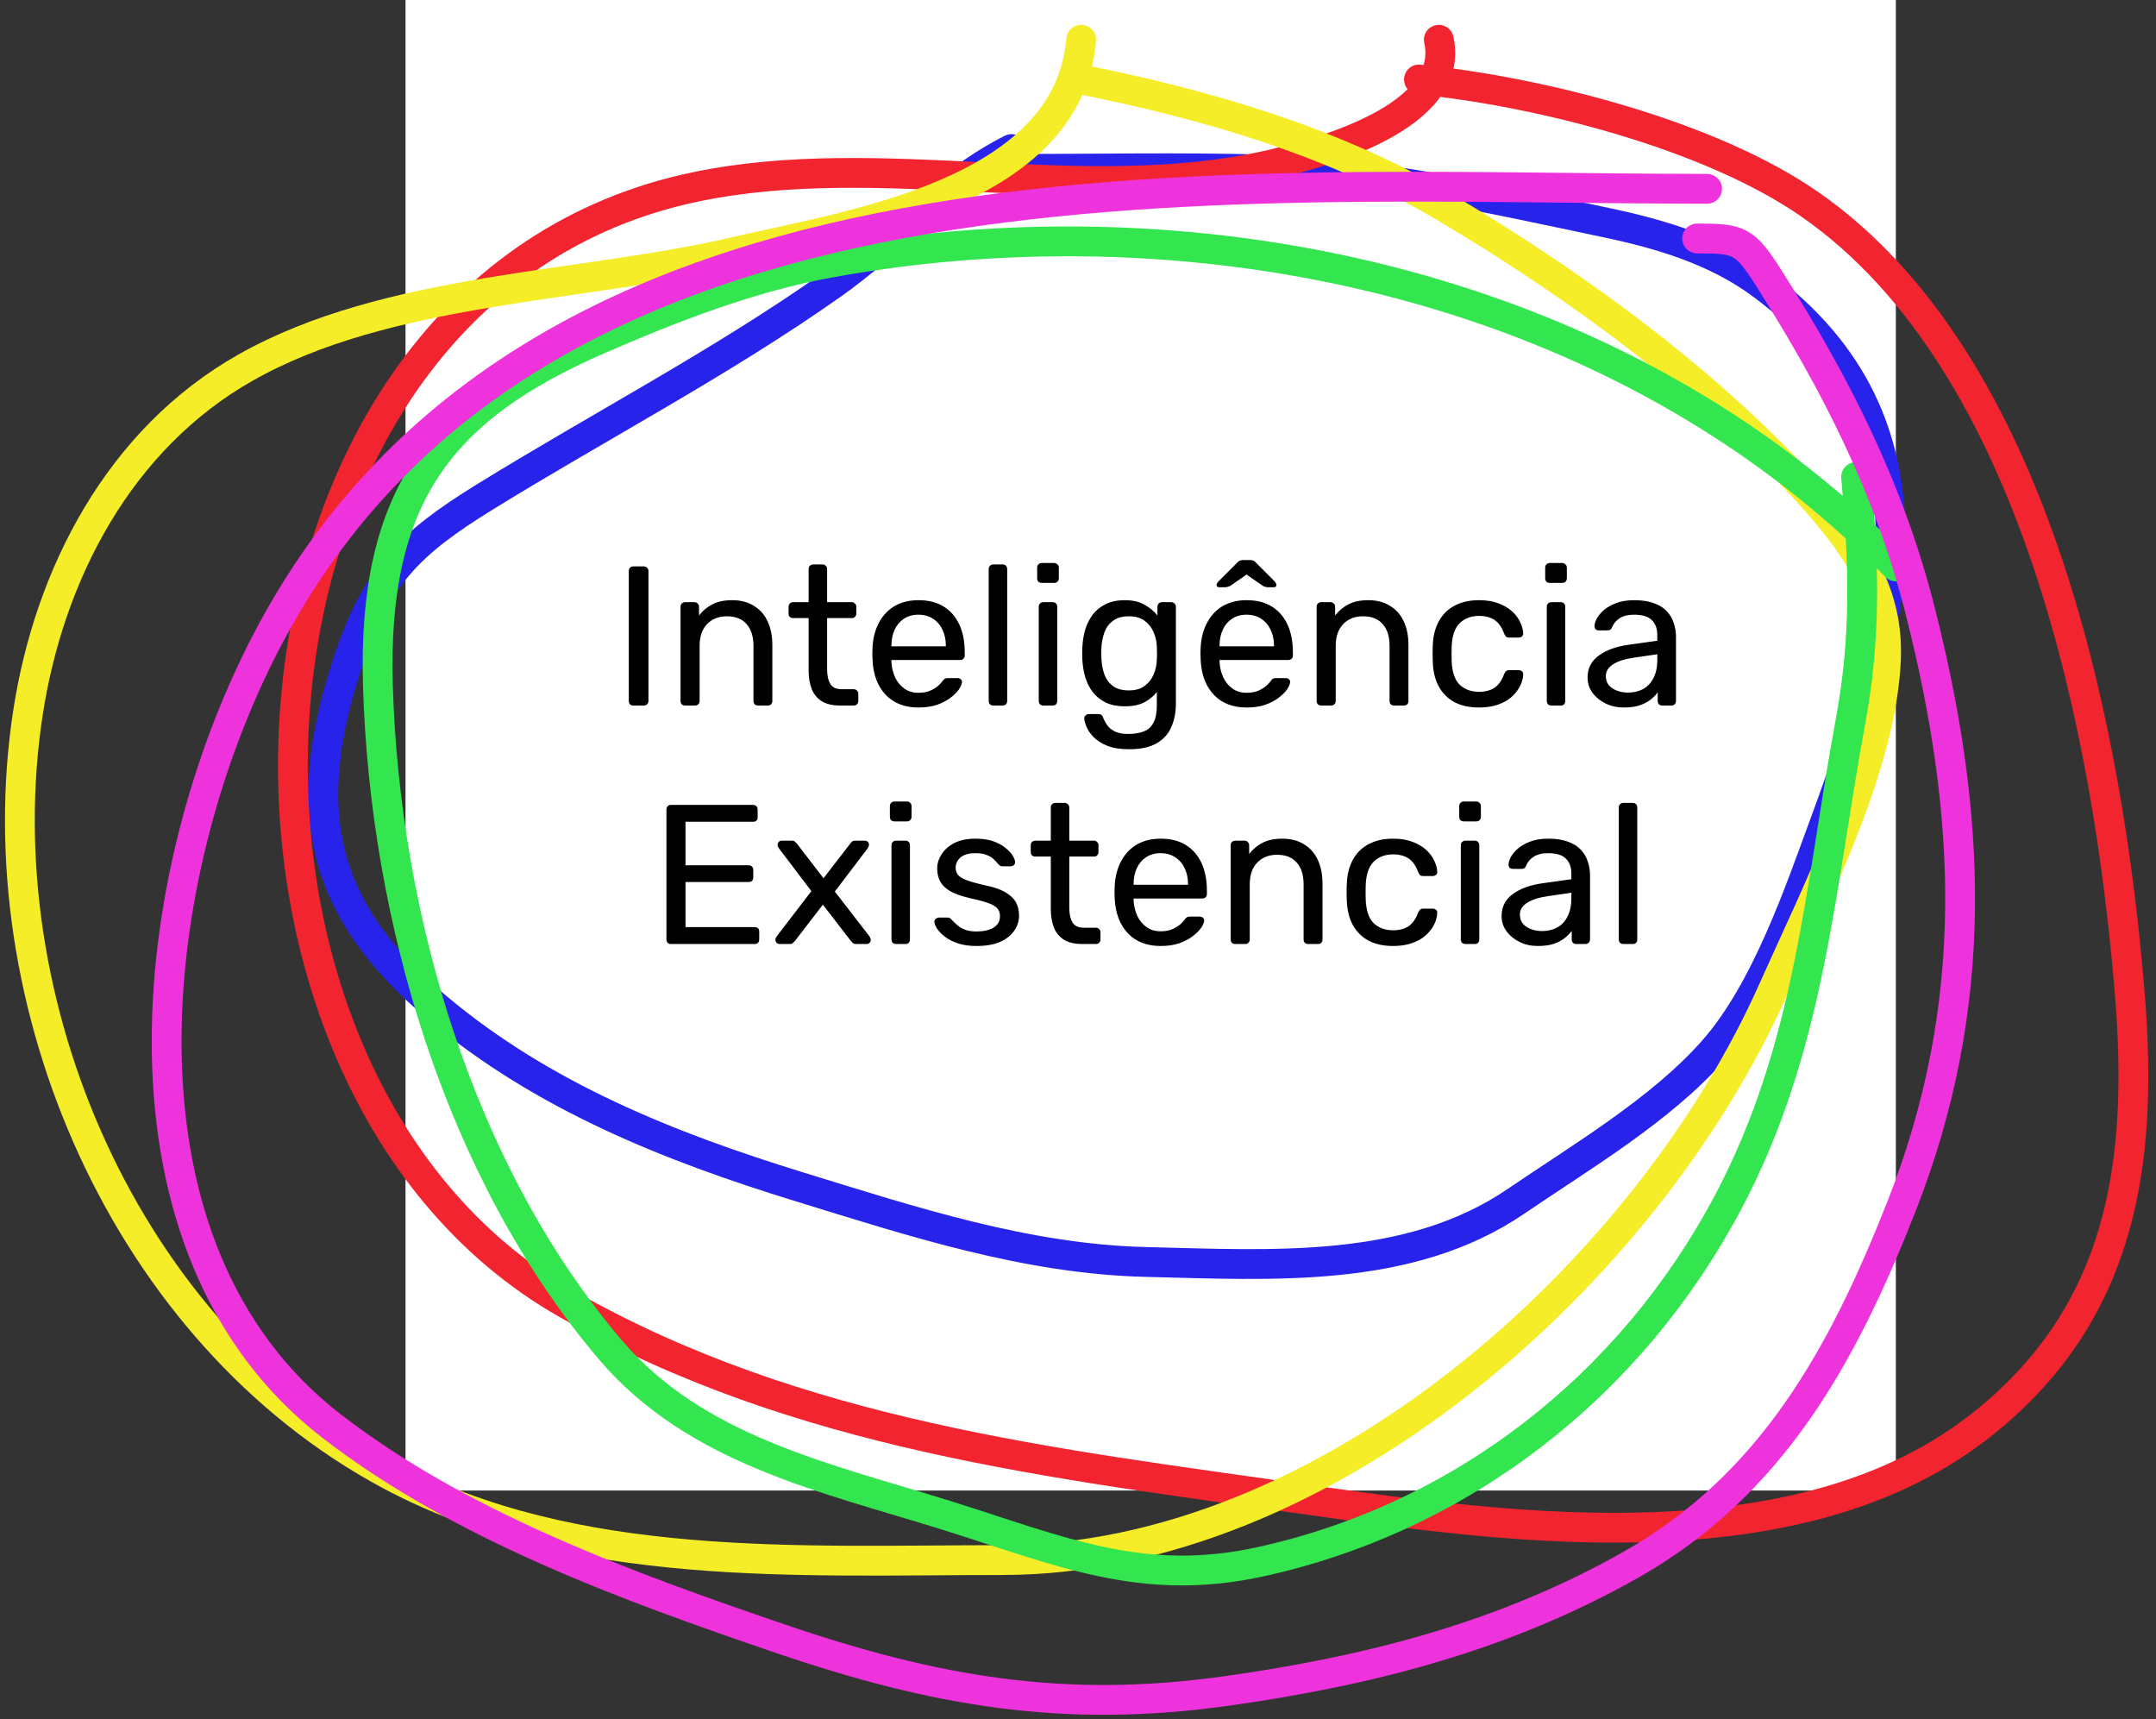 <svg width="217" height="173" viewBox="0 0 217 173" fill="none" xmlns="http://www.w3.org/2000/svg">
<rect x="0" y="0" width="217" height="173" fill="#333333" stroke="none"/>
<rect x="40.815" width="150" height="150" fill="white"/>
<path d="M63.747 71C63.6 71 63.487 70.96 63.407 70.88C63.327 70.787 63.287 70.673 63.287 70.54V57.46C63.287 57.327 63.327 57.22 63.407 57.14C63.487 57.047 63.6 57 63.747 57H64.807C64.94 57 65.047 57.047 65.127 57.14C65.22 57.22 65.267 57.327 65.267 57.46V70.54C65.267 70.673 65.22 70.787 65.127 70.88C65.047 70.96 64.94 71 64.807 71H63.747ZM68.956 71C68.822 71 68.709 70.96 68.616 70.88C68.536 70.787 68.496 70.673 68.496 70.54V61.06C68.496 60.927 68.536 60.82 68.616 60.74C68.709 60.647 68.822 60.6 68.956 60.6H69.896C70.029 60.6 70.136 60.647 70.216 60.74C70.309 60.82 70.356 60.927 70.356 61.06V61.94C70.702 61.487 71.136 61.12 71.656 60.84C72.189 60.547 72.869 60.4 73.696 60.4C74.562 60.4 75.296 60.593 75.896 60.98C76.509 61.353 76.969 61.88 77.276 62.56C77.582 63.227 77.736 64.007 77.736 64.9V70.54C77.736 70.673 77.696 70.787 77.616 70.88C77.536 70.96 77.429 71 77.296 71H76.296C76.162 71 76.049 70.96 75.956 70.88C75.876 70.787 75.836 70.673 75.836 70.54V65C75.836 64.067 75.609 63.34 75.156 62.82C74.702 62.287 74.036 62.02 73.156 62.02C72.329 62.02 71.662 62.287 71.156 62.82C70.662 63.34 70.416 64.067 70.416 65V70.54C70.416 70.673 70.369 70.787 70.276 70.88C70.196 70.96 70.089 71 69.956 71H68.956ZM84.548 71C83.801 71 83.195 70.86 82.728 70.58C82.261 70.287 81.921 69.88 81.708 69.36C81.495 68.827 81.388 68.2 81.388 67.48V62.2H79.828C79.695 62.2 79.581 62.16 79.488 62.08C79.408 61.987 79.368 61.873 79.368 61.74V61.06C79.368 60.927 79.408 60.82 79.488 60.74C79.581 60.647 79.695 60.6 79.828 60.6H81.388V57.26C81.388 57.127 81.428 57.02 81.508 56.94C81.601 56.847 81.715 56.8 81.848 56.8H82.788C82.921 56.8 83.028 56.847 83.108 56.94C83.201 57.02 83.248 57.127 83.248 57.26V60.6H85.728C85.861 60.6 85.968 60.647 86.048 60.74C86.141 60.82 86.188 60.927 86.188 61.06V61.74C86.188 61.873 86.141 61.987 86.048 62.08C85.968 62.16 85.861 62.2 85.728 62.2H83.248V67.34C83.248 67.967 83.355 68.46 83.568 68.82C83.781 69.18 84.161 69.36 84.708 69.36H85.928C86.061 69.36 86.168 69.407 86.248 69.5C86.341 69.58 86.388 69.687 86.388 69.82V70.54C86.388 70.673 86.341 70.787 86.248 70.88C86.168 70.96 86.061 71 85.928 71H84.548ZM92.44 71.2C91.067 71.2 89.974 70.78 89.16 69.94C88.347 69.087 87.9 67.927 87.82 66.46C87.807 66.287 87.8 66.067 87.8 65.8C87.8 65.52 87.807 65.293 87.82 65.12C87.874 64.173 88.094 63.347 88.48 62.64C88.867 61.92 89.394 61.367 90.06 60.98C90.74 60.593 91.534 60.4 92.44 60.4C93.454 60.4 94.3 60.613 94.98 61.04C95.674 61.467 96.2 62.073 96.56 62.86C96.92 63.647 97.1 64.567 97.1 65.62V65.96C97.1 66.107 97.054 66.22 96.96 66.3C96.88 66.38 96.774 66.42 96.64 66.42H89.72C89.72 66.433 89.72 66.46 89.72 66.5C89.72 66.54 89.72 66.573 89.72 66.6C89.747 67.147 89.867 67.66 90.08 68.14C90.294 68.607 90.6 68.987 91 69.28C91.4 69.573 91.88 69.72 92.44 69.72C92.92 69.72 93.32 69.647 93.64 69.5C93.96 69.353 94.22 69.193 94.42 69.02C94.62 68.833 94.754 68.693 94.82 68.6C94.94 68.427 95.034 68.327 95.1 68.3C95.167 68.26 95.274 68.24 95.42 68.24H96.38C96.514 68.24 96.62 68.28 96.7 68.36C96.794 68.427 96.834 68.527 96.82 68.66C96.807 68.86 96.7 69.107 96.5 69.4C96.3 69.68 96.014 69.96 95.64 70.24C95.267 70.52 94.814 70.753 94.28 70.94C93.747 71.113 93.134 71.2 92.44 71.2ZM89.72 65.04H95.2V64.98C95.2 64.38 95.087 63.847 94.86 63.38C94.647 62.913 94.334 62.547 93.92 62.28C93.507 62 93.014 61.86 92.44 61.86C91.867 61.86 91.374 62 90.96 62.28C90.56 62.547 90.254 62.913 90.04 63.38C89.827 63.847 89.72 64.38 89.72 64.98V65.04ZM99.972 71C99.838 71 99.725 70.96 99.632 70.88C99.552 70.787 99.512 70.673 99.512 70.54V57.26C99.512 57.127 99.552 57.02 99.632 56.94C99.725 56.847 99.838 56.8 99.972 56.8H100.912C101.058 56.8 101.172 56.847 101.252 56.94C101.332 57.02 101.372 57.127 101.372 57.26V70.54C101.372 70.673 101.332 70.787 101.252 70.88C101.172 70.96 101.058 71 100.912 71H99.972ZM105.01 71C104.877 71 104.764 70.96 104.67 70.88C104.59 70.787 104.55 70.673 104.55 70.54V61.06C104.55 60.927 104.59 60.82 104.67 60.74C104.764 60.647 104.877 60.6 105.01 60.6H105.97C106.104 60.6 106.21 60.647 106.29 60.74C106.37 60.82 106.41 60.927 106.41 61.06V70.54C106.41 70.673 106.37 70.787 106.29 70.88C106.21 70.96 106.104 71 105.97 71H105.01ZM104.85 58.66C104.717 58.66 104.604 58.62 104.51 58.54C104.43 58.447 104.39 58.333 104.39 58.2V57.12C104.39 56.987 104.43 56.88 104.51 56.8C104.604 56.707 104.717 56.66 104.85 56.66H106.11C106.244 56.66 106.35 56.707 106.43 56.8C106.524 56.88 106.57 56.987 106.57 57.12V58.2C106.57 58.333 106.524 58.447 106.43 58.54C106.35 58.62 106.244 58.66 106.11 58.66H104.85ZM113.654 75.4C112.747 75.4 112.001 75.28 111.414 75.04C110.841 74.8 110.387 74.507 110.054 74.16C109.734 73.827 109.501 73.487 109.354 73.14C109.221 72.807 109.147 72.54 109.134 72.34C109.121 72.207 109.161 72.093 109.254 72C109.361 71.907 109.474 71.86 109.594 71.86H110.554C110.674 71.86 110.774 71.887 110.854 71.94C110.934 71.993 111.001 72.107 111.054 72.28C111.134 72.48 111.254 72.7 111.414 72.94C111.574 73.193 111.821 73.407 112.154 73.58C112.487 73.767 112.954 73.86 113.554 73.86C114.181 73.86 114.707 73.773 115.134 73.6C115.561 73.44 115.881 73.147 116.094 72.72C116.321 72.307 116.434 71.733 116.434 71V69.64C116.114 70.053 115.694 70.4 115.174 70.68C114.654 70.947 114.001 71.08 113.214 71.08C112.467 71.08 111.827 70.953 111.294 70.7C110.761 70.433 110.321 70.08 109.974 69.64C109.641 69.187 109.387 68.673 109.214 68.1C109.054 67.527 108.961 66.927 108.934 66.3C108.921 65.927 108.921 65.56 108.934 65.2C108.961 64.573 109.054 63.973 109.214 63.4C109.387 62.827 109.641 62.313 109.974 61.86C110.321 61.407 110.761 61.053 111.294 60.8C111.827 60.533 112.467 60.4 113.214 60.4C114.014 60.4 114.674 60.553 115.194 60.86C115.727 61.153 116.161 61.513 116.494 61.94V61.08C116.494 60.947 116.534 60.833 116.614 60.74C116.707 60.647 116.821 60.6 116.954 60.6H117.874C118.007 60.6 118.121 60.647 118.214 60.74C118.307 60.833 118.354 60.947 118.354 61.08V70.78C118.354 71.673 118.201 72.467 117.894 73.16C117.601 73.853 117.107 74.4 116.414 74.8C115.734 75.2 114.814 75.4 113.654 75.4ZM113.614 69.48C114.281 69.48 114.814 69.327 115.214 69.02C115.627 68.713 115.927 68.327 116.114 67.86C116.314 67.393 116.421 66.92 116.434 66.44C116.447 66.253 116.454 66.027 116.454 65.76C116.454 65.48 116.447 65.247 116.434 65.06C116.421 64.58 116.314 64.107 116.114 63.64C115.927 63.173 115.627 62.787 115.214 62.48C114.814 62.173 114.281 62.02 113.614 62.02C112.947 62.02 112.414 62.173 112.014 62.48C111.614 62.773 111.327 63.167 111.154 63.66C110.981 64.14 110.881 64.66 110.854 65.22C110.841 65.567 110.841 65.92 110.854 66.28C110.881 66.84 110.981 67.367 111.154 67.86C111.327 68.34 111.614 68.733 112.014 69.04C112.414 69.333 112.947 69.48 113.614 69.48ZM125.468 71.2C124.094 71.2 123.001 70.78 122.188 69.94C121.374 69.087 120.928 67.927 120.848 66.46C120.834 66.287 120.828 66.067 120.828 65.8C120.828 65.52 120.834 65.293 120.848 65.12C120.901 64.173 121.121 63.347 121.508 62.64C121.894 61.92 122.421 61.367 123.088 60.98C123.768 60.593 124.561 60.4 125.468 60.4C126.481 60.4 127.328 60.613 128.008 61.04C128.701 61.467 129.228 62.073 129.588 62.86C129.948 63.647 130.128 64.567 130.128 65.62V65.96C130.128 66.107 130.081 66.22 129.988 66.3C129.908 66.38 129.801 66.42 129.668 66.42H122.748C122.748 66.433 122.748 66.46 122.748 66.5C122.748 66.54 122.748 66.573 122.748 66.6C122.774 67.147 122.894 67.66 123.108 68.14C123.321 68.607 123.628 68.987 124.028 69.28C124.428 69.573 124.908 69.72 125.468 69.72C125.948 69.72 126.348 69.647 126.668 69.5C126.988 69.353 127.248 69.193 127.448 69.02C127.648 68.833 127.781 68.693 127.848 68.6C127.968 68.427 128.061 68.327 128.128 68.3C128.194 68.26 128.301 68.24 128.448 68.24H129.408C129.541 68.24 129.648 68.28 129.728 68.36C129.821 68.427 129.861 68.527 129.848 68.66C129.834 68.86 129.728 69.107 129.528 69.4C129.328 69.68 129.041 69.96 128.668 70.24C128.294 70.52 127.841 70.753 127.308 70.94C126.774 71.113 126.161 71.2 125.468 71.2ZM122.748 65.04H128.228V64.98C128.228 64.38 128.114 63.847 127.888 63.38C127.674 62.913 127.361 62.547 126.948 62.28C126.534 62 126.041 61.86 125.468 61.86C124.894 61.86 124.401 62 123.988 62.28C123.588 62.547 123.281 62.913 123.068 63.38C122.854 63.847 122.748 64.38 122.748 64.98V65.04ZM122.748 59.1C122.548 59.1 122.448 59.02 122.448 58.86C122.448 58.753 122.521 58.627 122.668 58.48L124.508 56.64C124.641 56.493 124.754 56.413 124.848 56.4C124.954 56.373 125.061 56.36 125.168 56.36H125.768C125.888 56.36 125.994 56.373 126.088 56.4C126.181 56.413 126.294 56.493 126.428 56.64L128.268 58.48C128.401 58.627 128.468 58.753 128.468 58.86C128.468 59.02 128.374 59.1 128.188 59.1H127.668C127.574 59.1 127.474 59.087 127.368 59.06C127.261 59.033 127.174 59 127.108 58.96L125.468 57.82L123.828 58.96C123.748 59 123.654 59.033 123.548 59.06C123.454 59.087 123.361 59.1 123.268 59.1H122.748ZM132.979 71C132.846 71 132.732 70.96 132.639 70.88C132.559 70.787 132.519 70.673 132.519 70.54V61.06C132.519 60.927 132.559 60.82 132.639 60.74C132.732 60.647 132.846 60.6 132.979 60.6H133.919C134.052 60.6 134.159 60.647 134.239 60.74C134.332 60.82 134.379 60.927 134.379 61.06V61.94C134.726 61.487 135.159 61.12 135.679 60.84C136.212 60.547 136.892 60.4 137.719 60.4C138.586 60.4 139.319 60.593 139.919 60.98C140.532 61.353 140.992 61.88 141.299 62.56C141.606 63.227 141.759 64.007 141.759 64.9V70.54C141.759 70.673 141.719 70.787 141.639 70.88C141.559 70.96 141.452 71 141.319 71H140.319C140.186 71 140.072 70.96 139.979 70.88C139.899 70.787 139.859 70.673 139.859 70.54V65C139.859 64.067 139.632 63.34 139.179 62.82C138.726 62.287 138.059 62.02 137.179 62.02C136.352 62.02 135.686 62.287 135.179 62.82C134.686 63.34 134.439 64.067 134.439 65V70.54C134.439 70.673 134.392 70.787 134.299 70.88C134.219 70.96 134.112 71 133.979 71H132.979ZM148.848 71.2C147.901 71.2 147.081 71.02 146.388 70.66C145.708 70.287 145.181 69.76 144.808 69.08C144.435 68.387 144.235 67.56 144.208 66.6C144.195 66.4 144.188 66.133 144.188 65.8C144.188 65.467 144.195 65.2 144.208 65C144.235 64.04 144.435 63.22 144.808 62.54C145.181 61.847 145.708 61.32 146.388 60.96C147.081 60.587 147.901 60.4 148.848 60.4C149.621 60.4 150.281 60.507 150.828 60.72C151.388 60.933 151.848 61.207 152.208 61.54C152.568 61.873 152.835 62.233 153.008 62.62C153.195 63.007 153.295 63.373 153.308 63.72C153.321 63.853 153.281 63.96 153.188 64.04C153.095 64.12 152.981 64.16 152.848 64.16H151.888C151.755 64.16 151.655 64.133 151.588 64.08C151.521 64.013 151.455 63.907 151.388 63.76C151.148 63.107 150.821 62.647 150.408 62.38C149.995 62.113 149.481 61.98 148.868 61.98C148.068 61.98 147.415 62.227 146.908 62.72C146.415 63.213 146.148 64.007 146.108 65.1C146.095 65.58 146.095 66.047 146.108 66.5C146.148 67.607 146.415 68.407 146.908 68.9C147.415 69.38 148.068 69.62 148.868 69.62C149.481 69.62 149.995 69.487 150.408 69.22C150.821 68.953 151.148 68.493 151.388 67.84C151.455 67.693 151.521 67.593 151.588 67.54C151.655 67.473 151.755 67.44 151.888 67.44H152.848C152.981 67.44 153.095 67.48 153.188 67.56C153.281 67.64 153.321 67.747 153.308 67.88C153.295 68.16 153.235 68.447 153.128 68.74C153.021 69.033 152.848 69.333 152.608 69.64C152.381 69.933 152.095 70.2 151.748 70.44C151.401 70.667 150.981 70.853 150.488 71C150.008 71.133 149.461 71.2 148.848 71.2ZM156.143 71C156.01 71 155.896 70.96 155.803 70.88C155.723 70.787 155.683 70.673 155.683 70.54V61.06C155.683 60.927 155.723 60.82 155.803 60.74C155.896 60.647 156.01 60.6 156.143 60.6H157.103C157.236 60.6 157.343 60.647 157.423 60.74C157.503 60.82 157.543 60.927 157.543 61.06V70.54C157.543 70.673 157.503 70.787 157.423 70.88C157.343 70.96 157.236 71 157.103 71H156.143ZM155.983 58.66C155.85 58.66 155.736 58.62 155.643 58.54C155.563 58.447 155.523 58.333 155.523 58.2V57.12C155.523 56.987 155.563 56.88 155.643 56.8C155.736 56.707 155.85 56.66 155.983 56.66H157.243C157.376 56.66 157.483 56.707 157.563 56.8C157.656 56.88 157.703 56.987 157.703 57.12V58.2C157.703 58.333 157.656 58.447 157.563 58.54C157.483 58.62 157.376 58.66 157.243 58.66H155.983ZM163.427 71.2C162.76 71.2 162.154 71.067 161.607 70.8C161.06 70.533 160.62 70.173 160.287 69.72C159.954 69.267 159.787 68.753 159.787 68.18C159.787 67.26 160.16 66.527 160.907 65.98C161.654 65.433 162.627 65.073 163.827 64.9L166.807 64.48V63.9C166.807 63.26 166.62 62.76 166.247 62.4C165.887 62.04 165.294 61.86 164.467 61.86C163.867 61.86 163.38 61.98 163.007 62.22C162.647 62.46 162.394 62.767 162.247 63.14C162.167 63.34 162.027 63.44 161.827 63.44H160.927C160.78 63.44 160.667 63.4 160.587 63.32C160.52 63.227 160.487 63.12 160.487 63C160.487 62.8 160.56 62.553 160.707 62.26C160.867 61.967 161.107 61.68 161.427 61.4C161.747 61.12 162.154 60.887 162.647 60.7C163.154 60.5 163.767 60.4 164.487 60.4C165.287 60.4 165.96 60.507 166.507 60.72C167.054 60.92 167.48 61.193 167.787 61.54C168.107 61.887 168.334 62.28 168.467 62.72C168.614 63.16 168.687 63.607 168.687 64.06V70.54C168.687 70.673 168.64 70.787 168.547 70.88C168.467 70.96 168.36 71 168.227 71H167.307C167.16 71 167.047 70.96 166.967 70.88C166.887 70.787 166.847 70.673 166.847 70.54V69.68C166.674 69.92 166.44 70.16 166.147 70.4C165.854 70.627 165.487 70.82 165.047 70.98C164.607 71.127 164.067 71.2 163.427 71.2ZM163.847 69.7C164.394 69.7 164.894 69.587 165.347 69.36C165.8 69.12 166.154 68.753 166.407 68.26C166.674 67.767 166.807 67.147 166.807 66.4V65.84L164.487 66.18C163.54 66.313 162.827 66.54 162.347 66.86C161.867 67.167 161.627 67.56 161.627 68.04C161.627 68.413 161.734 68.727 161.947 68.98C162.174 69.22 162.454 69.4 162.787 69.52C163.134 69.64 163.487 69.7 163.847 69.7ZM67.536 95C67.389 95 67.276 94.96 67.196 94.88C67.116 94.787 67.076 94.673 67.076 94.54V81.48C67.076 81.333 67.116 81.22 67.196 81.14C67.276 81.047 67.389 81 67.536 81H75.796C75.943 81 76.056 81.047 76.136 81.14C76.216 81.22 76.256 81.333 76.256 81.48V82.24C76.256 82.387 76.216 82.5 76.136 82.58C76.056 82.66 75.943 82.7 75.796 82.7H68.996V87.08H75.356C75.503 87.08 75.616 87.127 75.696 87.22C75.776 87.3 75.816 87.413 75.816 87.56V88.3C75.816 88.433 75.776 88.547 75.696 88.64C75.616 88.72 75.503 88.76 75.356 88.76H68.996V93.3H75.956C76.103 93.3 76.216 93.34 76.296 93.42C76.376 93.5 76.416 93.613 76.416 93.76V94.54C76.416 94.673 76.376 94.787 76.296 94.88C76.216 94.96 76.103 95 75.956 95H67.536ZM78.465 95C78.358 95 78.258 94.96 78.165 94.88C78.085 94.8 78.045 94.7 78.045 94.58C78.045 94.54 78.052 94.493 78.065 94.44C78.091 94.373 78.132 94.3 78.185 94.22L81.665 89.68L78.405 85.38C78.352 85.3 78.311 85.233 78.285 85.18C78.272 85.127 78.265 85.073 78.265 85.02C78.265 84.9 78.305 84.8 78.385 84.72C78.465 84.64 78.565 84.6 78.685 84.6H79.705C79.852 84.6 79.958 84.64 80.025 84.72C80.105 84.787 80.171 84.853 80.225 84.92L82.885 88.38L85.545 84.94C85.598 84.873 85.658 84.8 85.725 84.72C85.805 84.64 85.918 84.6 86.065 84.6H87.045C87.165 84.6 87.265 84.64 87.345 84.72C87.425 84.8 87.465 84.9 87.465 85.02C87.465 85.073 87.451 85.127 87.425 85.18C87.412 85.233 87.378 85.3 87.325 85.38L84.025 89.72L87.505 94.22C87.558 94.3 87.591 94.367 87.605 94.42C87.632 94.473 87.645 94.527 87.645 94.58C87.645 94.7 87.605 94.8 87.525 94.88C87.445 94.96 87.345 95 87.225 95H86.165C86.031 95 85.925 94.967 85.845 94.9C85.765 94.833 85.698 94.767 85.645 94.7L82.825 91.04L80.005 94.7C79.951 94.753 79.885 94.82 79.805 94.9C79.738 94.967 79.632 95 79.485 95H78.465ZM90.186 95C90.053 95 89.939 94.96 89.846 94.88C89.766 94.787 89.726 94.673 89.726 94.54V85.06C89.726 84.927 89.766 84.82 89.846 84.74C89.939 84.647 90.053 84.6 90.186 84.6H91.146C91.279 84.6 91.386 84.647 91.466 84.74C91.546 84.82 91.586 84.927 91.586 85.06V94.54C91.586 94.673 91.546 94.787 91.466 94.88C91.386 94.96 91.279 95 91.146 95H90.186ZM90.026 82.66C89.893 82.66 89.779 82.62 89.686 82.54C89.606 82.447 89.566 82.333 89.566 82.2V81.12C89.566 80.987 89.606 80.88 89.686 80.8C89.779 80.707 89.893 80.66 90.026 80.66H91.286C91.419 80.66 91.526 80.707 91.606 80.8C91.699 80.88 91.746 80.987 91.746 81.12V82.2C91.746 82.333 91.699 82.447 91.606 82.54C91.526 82.62 91.419 82.66 91.286 82.66H90.026ZM98.287 95.2C97.54 95.2 96.9 95.107 96.367 94.92C95.834 94.733 95.4 94.507 95.067 94.24C94.734 93.973 94.48 93.707 94.307 93.44C94.147 93.173 94.06 92.96 94.047 92.8C94.034 92.653 94.08 92.54 94.187 92.46C94.294 92.38 94.4 92.34 94.507 92.34H95.387C95.467 92.34 95.527 92.353 95.567 92.38C95.62 92.393 95.687 92.447 95.767 92.54C95.94 92.727 96.134 92.913 96.347 93.1C96.56 93.287 96.82 93.44 97.127 93.56C97.447 93.68 97.84 93.74 98.307 93.74C98.987 93.74 99.547 93.613 99.987 93.36C100.427 93.093 100.647 92.707 100.647 92.2C100.647 91.867 100.554 91.6 100.367 91.4C100.194 91.2 99.874 91.02 99.407 90.86C98.954 90.7 98.327 90.533 97.527 90.36C96.727 90.173 96.094 89.947 95.627 89.68C95.16 89.4 94.827 89.073 94.627 88.7C94.427 88.313 94.327 87.88 94.327 87.4C94.327 86.907 94.474 86.433 94.767 85.98C95.06 85.513 95.487 85.133 96.047 84.84C96.62 84.547 97.334 84.4 98.187 84.4C98.88 84.4 99.474 84.487 99.967 84.66C100.46 84.833 100.867 85.053 101.187 85.32C101.507 85.573 101.747 85.827 101.907 86.08C102.067 86.333 102.154 86.547 102.167 86.72C102.18 86.853 102.14 86.967 102.047 87.06C101.954 87.14 101.847 87.18 101.727 87.18H100.887C100.794 87.18 100.714 87.16 100.647 87.12C100.594 87.08 100.54 87.033 100.487 86.98C100.354 86.807 100.194 86.633 100.007 86.46C99.834 86.287 99.6 86.147 99.307 86.04C99.027 85.92 98.654 85.86 98.187 85.86C97.52 85.86 97.02 86 96.687 86.28C96.354 86.56 96.187 86.913 96.187 87.34C96.187 87.593 96.26 87.82 96.407 88.02C96.554 88.22 96.834 88.4 97.247 88.56C97.66 88.72 98.274 88.893 99.087 89.08C99.967 89.253 100.66 89.487 101.167 89.78C101.674 90.073 102.034 90.413 102.247 90.8C102.46 91.187 102.567 91.633 102.567 92.14C102.567 92.7 102.4 93.213 102.067 93.68C101.747 94.147 101.267 94.52 100.627 94.8C100 95.067 99.22 95.2 98.287 95.2ZM108.923 95C108.176 95 107.569 94.86 107.103 94.58C106.636 94.287 106.296 93.88 106.083 93.36C105.869 92.827 105.763 92.2 105.763 91.48V86.2H104.203C104.069 86.2 103.956 86.16 103.863 86.08C103.783 85.987 103.743 85.873 103.743 85.74V85.06C103.743 84.927 103.783 84.82 103.863 84.74C103.956 84.647 104.069 84.6 104.203 84.6H105.763V81.26C105.763 81.127 105.803 81.02 105.883 80.94C105.976 80.847 106.089 80.8 106.223 80.8H107.163C107.296 80.8 107.403 80.847 107.483 80.94C107.576 81.02 107.623 81.127 107.623 81.26V84.6H110.103C110.236 84.6 110.343 84.647 110.423 84.74C110.516 84.82 110.563 84.927 110.563 85.06V85.74C110.563 85.873 110.516 85.987 110.423 86.08C110.343 86.16 110.236 86.2 110.103 86.2H107.623V91.34C107.623 91.967 107.729 92.46 107.943 92.82C108.156 93.18 108.536 93.36 109.083 93.36H110.303C110.436 93.36 110.543 93.407 110.623 93.5C110.716 93.58 110.763 93.687 110.763 93.82V94.54C110.763 94.673 110.716 94.787 110.623 94.88C110.543 94.96 110.436 95 110.303 95H108.923ZM116.815 95.2C115.442 95.2 114.349 94.78 113.535 93.94C112.722 93.087 112.275 91.927 112.195 90.46C112.182 90.287 112.175 90.067 112.175 89.8C112.175 89.52 112.182 89.293 112.195 89.12C112.249 88.173 112.469 87.347 112.855 86.64C113.242 85.92 113.769 85.367 114.435 84.98C115.115 84.593 115.909 84.4 116.815 84.4C117.829 84.4 118.675 84.613 119.355 85.04C120.049 85.467 120.575 86.073 120.935 86.86C121.295 87.647 121.475 88.567 121.475 89.62V89.96C121.475 90.107 121.429 90.22 121.335 90.3C121.255 90.38 121.149 90.42 121.015 90.42H114.095C114.095 90.433 114.095 90.46 114.095 90.5C114.095 90.54 114.095 90.573 114.095 90.6C114.122 91.147 114.242 91.66 114.455 92.14C114.669 92.607 114.975 92.987 115.375 93.28C115.775 93.573 116.255 93.72 116.815 93.72C117.295 93.72 117.695 93.647 118.015 93.5C118.335 93.353 118.595 93.193 118.795 93.02C118.995 92.833 119.129 92.693 119.195 92.6C119.315 92.427 119.409 92.327 119.475 92.3C119.542 92.26 119.649 92.24 119.795 92.24H120.755C120.889 92.24 120.995 92.28 121.075 92.36C121.169 92.427 121.209 92.527 121.195 92.66C121.182 92.86 121.075 93.107 120.875 93.4C120.675 93.68 120.389 93.96 120.015 94.24C119.642 94.52 119.189 94.753 118.655 94.94C118.122 95.113 117.509 95.2 116.815 95.2ZM114.095 89.04H119.575V88.98C119.575 88.38 119.462 87.847 119.235 87.38C119.022 86.913 118.709 86.547 118.295 86.28C117.882 86 117.389 85.86 116.815 85.86C116.242 85.86 115.749 86 115.335 86.28C114.935 86.547 114.629 86.913 114.415 87.38C114.202 87.847 114.095 88.38 114.095 88.98V89.04ZM124.327 95C124.193 95 124.08 94.96 123.987 94.88C123.907 94.787 123.867 94.673 123.867 94.54V85.06C123.867 84.927 123.907 84.82 123.987 84.74C124.08 84.647 124.193 84.6 124.327 84.6H125.267C125.4 84.6 125.507 84.647 125.587 84.74C125.68 84.82 125.727 84.927 125.727 85.06V85.94C126.073 85.487 126.507 85.12 127.027 84.84C127.56 84.547 128.24 84.4 129.067 84.4C129.933 84.4 130.667 84.593 131.267 84.98C131.88 85.353 132.34 85.88 132.647 86.56C132.953 87.227 133.107 88.007 133.107 88.9V94.54C133.107 94.673 133.067 94.787 132.987 94.88C132.907 94.96 132.8 95 132.667 95H131.667C131.533 95 131.42 94.96 131.327 94.88C131.247 94.787 131.207 94.673 131.207 94.54V89C131.207 88.067 130.98 87.34 130.527 86.82C130.073 86.287 129.407 86.02 128.527 86.02C127.7 86.02 127.033 86.287 126.527 86.82C126.033 87.34 125.787 88.067 125.787 89V94.54C125.787 94.673 125.74 94.787 125.647 94.88C125.567 94.96 125.46 95 125.327 95H124.327ZM140.196 95.2C139.249 95.2 138.429 95.02 137.736 94.66C137.056 94.287 136.529 93.76 136.156 93.08C135.782 92.387 135.582 91.56 135.556 90.6C135.542 90.4 135.536 90.133 135.536 89.8C135.536 89.467 135.542 89.2 135.556 89C135.582 88.04 135.782 87.22 136.156 86.54C136.529 85.847 137.056 85.32 137.736 84.96C138.429 84.587 139.249 84.4 140.196 84.4C140.969 84.4 141.629 84.507 142.176 84.72C142.736 84.933 143.196 85.207 143.556 85.54C143.916 85.873 144.182 86.233 144.356 86.62C144.542 87.007 144.642 87.373 144.656 87.72C144.669 87.853 144.629 87.96 144.536 88.04C144.442 88.12 144.329 88.16 144.196 88.16H143.236C143.102 88.16 143.002 88.133 142.936 88.08C142.869 88.013 142.802 87.907 142.736 87.76C142.496 87.107 142.169 86.647 141.756 86.38C141.342 86.113 140.829 85.98 140.216 85.98C139.416 85.98 138.762 86.227 138.256 86.72C137.762 87.213 137.496 88.007 137.456 89.1C137.442 89.58 137.442 90.047 137.456 90.5C137.496 91.607 137.762 92.407 138.256 92.9C138.762 93.38 139.416 93.62 140.216 93.62C140.829 93.62 141.342 93.487 141.756 93.22C142.169 92.953 142.496 92.493 142.736 91.84C142.802 91.693 142.869 91.593 142.936 91.54C143.002 91.473 143.102 91.44 143.236 91.44H144.196C144.329 91.44 144.442 91.48 144.536 91.56C144.629 91.64 144.669 91.747 144.656 91.88C144.642 92.16 144.582 92.447 144.476 92.74C144.369 93.033 144.196 93.333 143.956 93.64C143.729 93.933 143.442 94.2 143.096 94.44C142.749 94.667 142.329 94.853 141.836 95C141.356 95.133 140.809 95.2 140.196 95.2ZM147.491 95C147.357 95 147.244 94.96 147.151 94.88C147.071 94.787 147.031 94.673 147.031 94.54V85.06C147.031 84.927 147.071 84.82 147.151 84.74C147.244 84.647 147.357 84.6 147.491 84.6H148.451C148.584 84.6 148.691 84.647 148.771 84.74C148.851 84.82 148.891 84.927 148.891 85.06V94.54C148.891 94.673 148.851 94.787 148.771 94.88C148.691 94.96 148.584 95 148.451 95H147.491ZM147.331 82.66C147.197 82.66 147.084 82.62 146.991 82.54C146.911 82.447 146.871 82.333 146.871 82.2V81.12C146.871 80.987 146.911 80.88 146.991 80.8C147.084 80.707 147.197 80.66 147.331 80.66H148.591C148.724 80.66 148.831 80.707 148.911 80.8C149.004 80.88 149.051 80.987 149.051 81.12V82.2C149.051 82.333 149.004 82.447 148.911 82.54C148.831 82.62 148.724 82.66 148.591 82.66H147.331ZM154.775 95.2C154.108 95.2 153.501 95.067 152.955 94.8C152.408 94.533 151.968 94.173 151.635 93.72C151.301 93.267 151.135 92.753 151.135 92.18C151.135 91.26 151.508 90.527 152.255 89.98C153.001 89.433 153.975 89.073 155.175 88.9L158.155 88.48V87.9C158.155 87.26 157.968 86.76 157.595 86.4C157.235 86.04 156.641 85.86 155.815 85.86C155.215 85.86 154.728 85.98 154.355 86.22C153.995 86.46 153.741 86.767 153.595 87.14C153.515 87.34 153.375 87.44 153.175 87.44H152.275C152.128 87.44 152.015 87.4 151.935 87.32C151.868 87.227 151.835 87.12 151.835 87C151.835 86.8 151.908 86.553 152.055 86.26C152.215 85.967 152.455 85.68 152.775 85.4C153.095 85.12 153.501 84.887 153.995 84.7C154.501 84.5 155.115 84.4 155.835 84.4C156.635 84.4 157.308 84.507 157.855 84.72C158.401 84.92 158.828 85.193 159.135 85.54C159.455 85.887 159.681 86.28 159.815 86.72C159.961 87.16 160.035 87.607 160.035 88.06V94.54C160.035 94.673 159.988 94.787 159.895 94.88C159.815 94.96 159.708 95 159.575 95H158.655C158.508 95 158.395 94.96 158.315 94.88C158.235 94.787 158.195 94.673 158.195 94.54V93.68C158.021 93.92 157.788 94.16 157.495 94.4C157.201 94.627 156.835 94.82 156.395 94.98C155.955 95.127 155.415 95.2 154.775 95.2ZM155.195 93.7C155.741 93.7 156.241 93.587 156.695 93.36C157.148 93.12 157.501 92.753 157.755 92.26C158.021 91.767 158.155 91.147 158.155 90.4V89.84L155.835 90.18C154.888 90.313 154.175 90.54 153.695 90.86C153.215 91.167 152.975 91.56 152.975 92.04C152.975 92.413 153.081 92.727 153.295 92.98C153.521 93.22 153.801 93.4 154.135 93.52C154.481 93.64 154.835 93.7 155.195 93.7ZM163.39 95C163.256 95 163.143 94.96 163.05 94.88C162.97 94.787 162.93 94.673 162.93 94.54V81.26C162.93 81.127 162.97 81.02 163.05 80.94C163.143 80.847 163.256 80.8 163.39 80.8H164.33C164.476 80.8 164.59 80.847 164.67 80.94C164.75 81.02 164.79 81.127 164.79 81.26V94.54C164.79 94.673 164.75 94.787 164.67 94.88C164.59 94.96 164.476 95 164.33 95H163.39Z" fill="black"/>
<path d="M101.815 15C95.188 18.313 89.738 24.416 83.704 28.667C72.552 36.521 60.41 42.847 48.815 50C41.177 54.712 37.804 58.026 34.926 66.889C30.249 81.29 32.036 91.346 43.981 101.389C54.613 110.327 67.37 115.41 80.481 119.444C91.887 122.954 103.342 126.716 115.37 127C127.962 127.297 141.794 128.251 152.592 120.889C159.15 116.417 167.195 111.682 172.481 105.667C177.783 99.634 181.093 89.787 183.759 82.556C191.019 62.867 196.036 42.533 177.37 28.667C172.718 25.211 167.179 23.561 161.592 22.389C150.238 20.006 138.84 17.379 127.204 17.056C118.749 16.821 110.272 17 101.815 17" stroke="#2723EB" stroke-width="3" stroke-linecap="round"/>
<path d="M144.815 4C146.527 11.707 133.05 15.441 127.481 16.667C108.741 20.79 88.836 14.938 70.148 18.778C20.533 28.973 16.506 108.202 57.037 131.222C80.355 144.467 105.892 147.249 131.759 150.944C153.145 154 181.592 157.69 199.648 143.222C213.451 132.162 215.772 117.388 214.37 100.111C212.286 74.427 205.185 36.56 182.148 20.556C172.099 13.574 155.06 9.225 142.815 8" stroke="#F12430" stroke-width="3" stroke-linecap="round"/>
<path d="M108.815 4C107.524 19.485 85.633 22.63 74.037 25.333C58.425 28.973 38.973 28.92 24.703 37C12.013 44.186 4.955 57.766 2.815 71.722C-1.673 100.978 12.642 134.211 39.259 148.444C57.79 158.353 80.513 157 100.87 157C133.403 157 165.719 128.239 178.481 99.556C182.79 89.872 189.316 77.175 189.815 66.444C190.122 59.819 186.996 55.176 182.703 50.333C172.435 38.747 158.978 28.96 145.759 21.056C134.484 14.313 121.625 10.562 108.815 8" stroke="#F5ED28" stroke-width="3" stroke-linecap="round"/>
<path d="M190.815 57C163.548 28.931 121.211 19.584 83.481 26.444C75.524 27.891 67.763 30.906 60.37 34.111C44.323 41.067 37.472 49.928 38.037 69C38.726 92.247 46.168 117.874 61.426 135.833C70.032 145.964 83.226 148.734 95.259 152.5C106.676 156.073 114.929 159.788 126.87 157.167C147.179 152.709 164.154 139.432 173.926 121C182.204 105.384 183.14 89.438 186.259 72.555C187.844 63.98 187.601 56.652 186.815 48" stroke="#33E64F" stroke-width="3" stroke-linecap="round"/>
<path d="M171.815 19C122.605 19 53.647 13.037 26.815 64.555C14.529 88.144 10.148 125.617 33.426 143.556C46.461 153.601 63.096 159.638 78.481 164.889C94.125 170.228 107.081 172.473 123.481 170.167C137.876 168.142 151.361 164.684 164.092 157.5C178.336 149.462 185.494 136.361 191.37 121.444C199.379 101.114 198.486 82.052 193.259 61.444C190.141 49.152 184.803 38.676 178.037 28C175.598 24.152 175.027 24 170.815 24" stroke="#EF33DC" stroke-width="3" stroke-linecap="round"/>
</svg>
